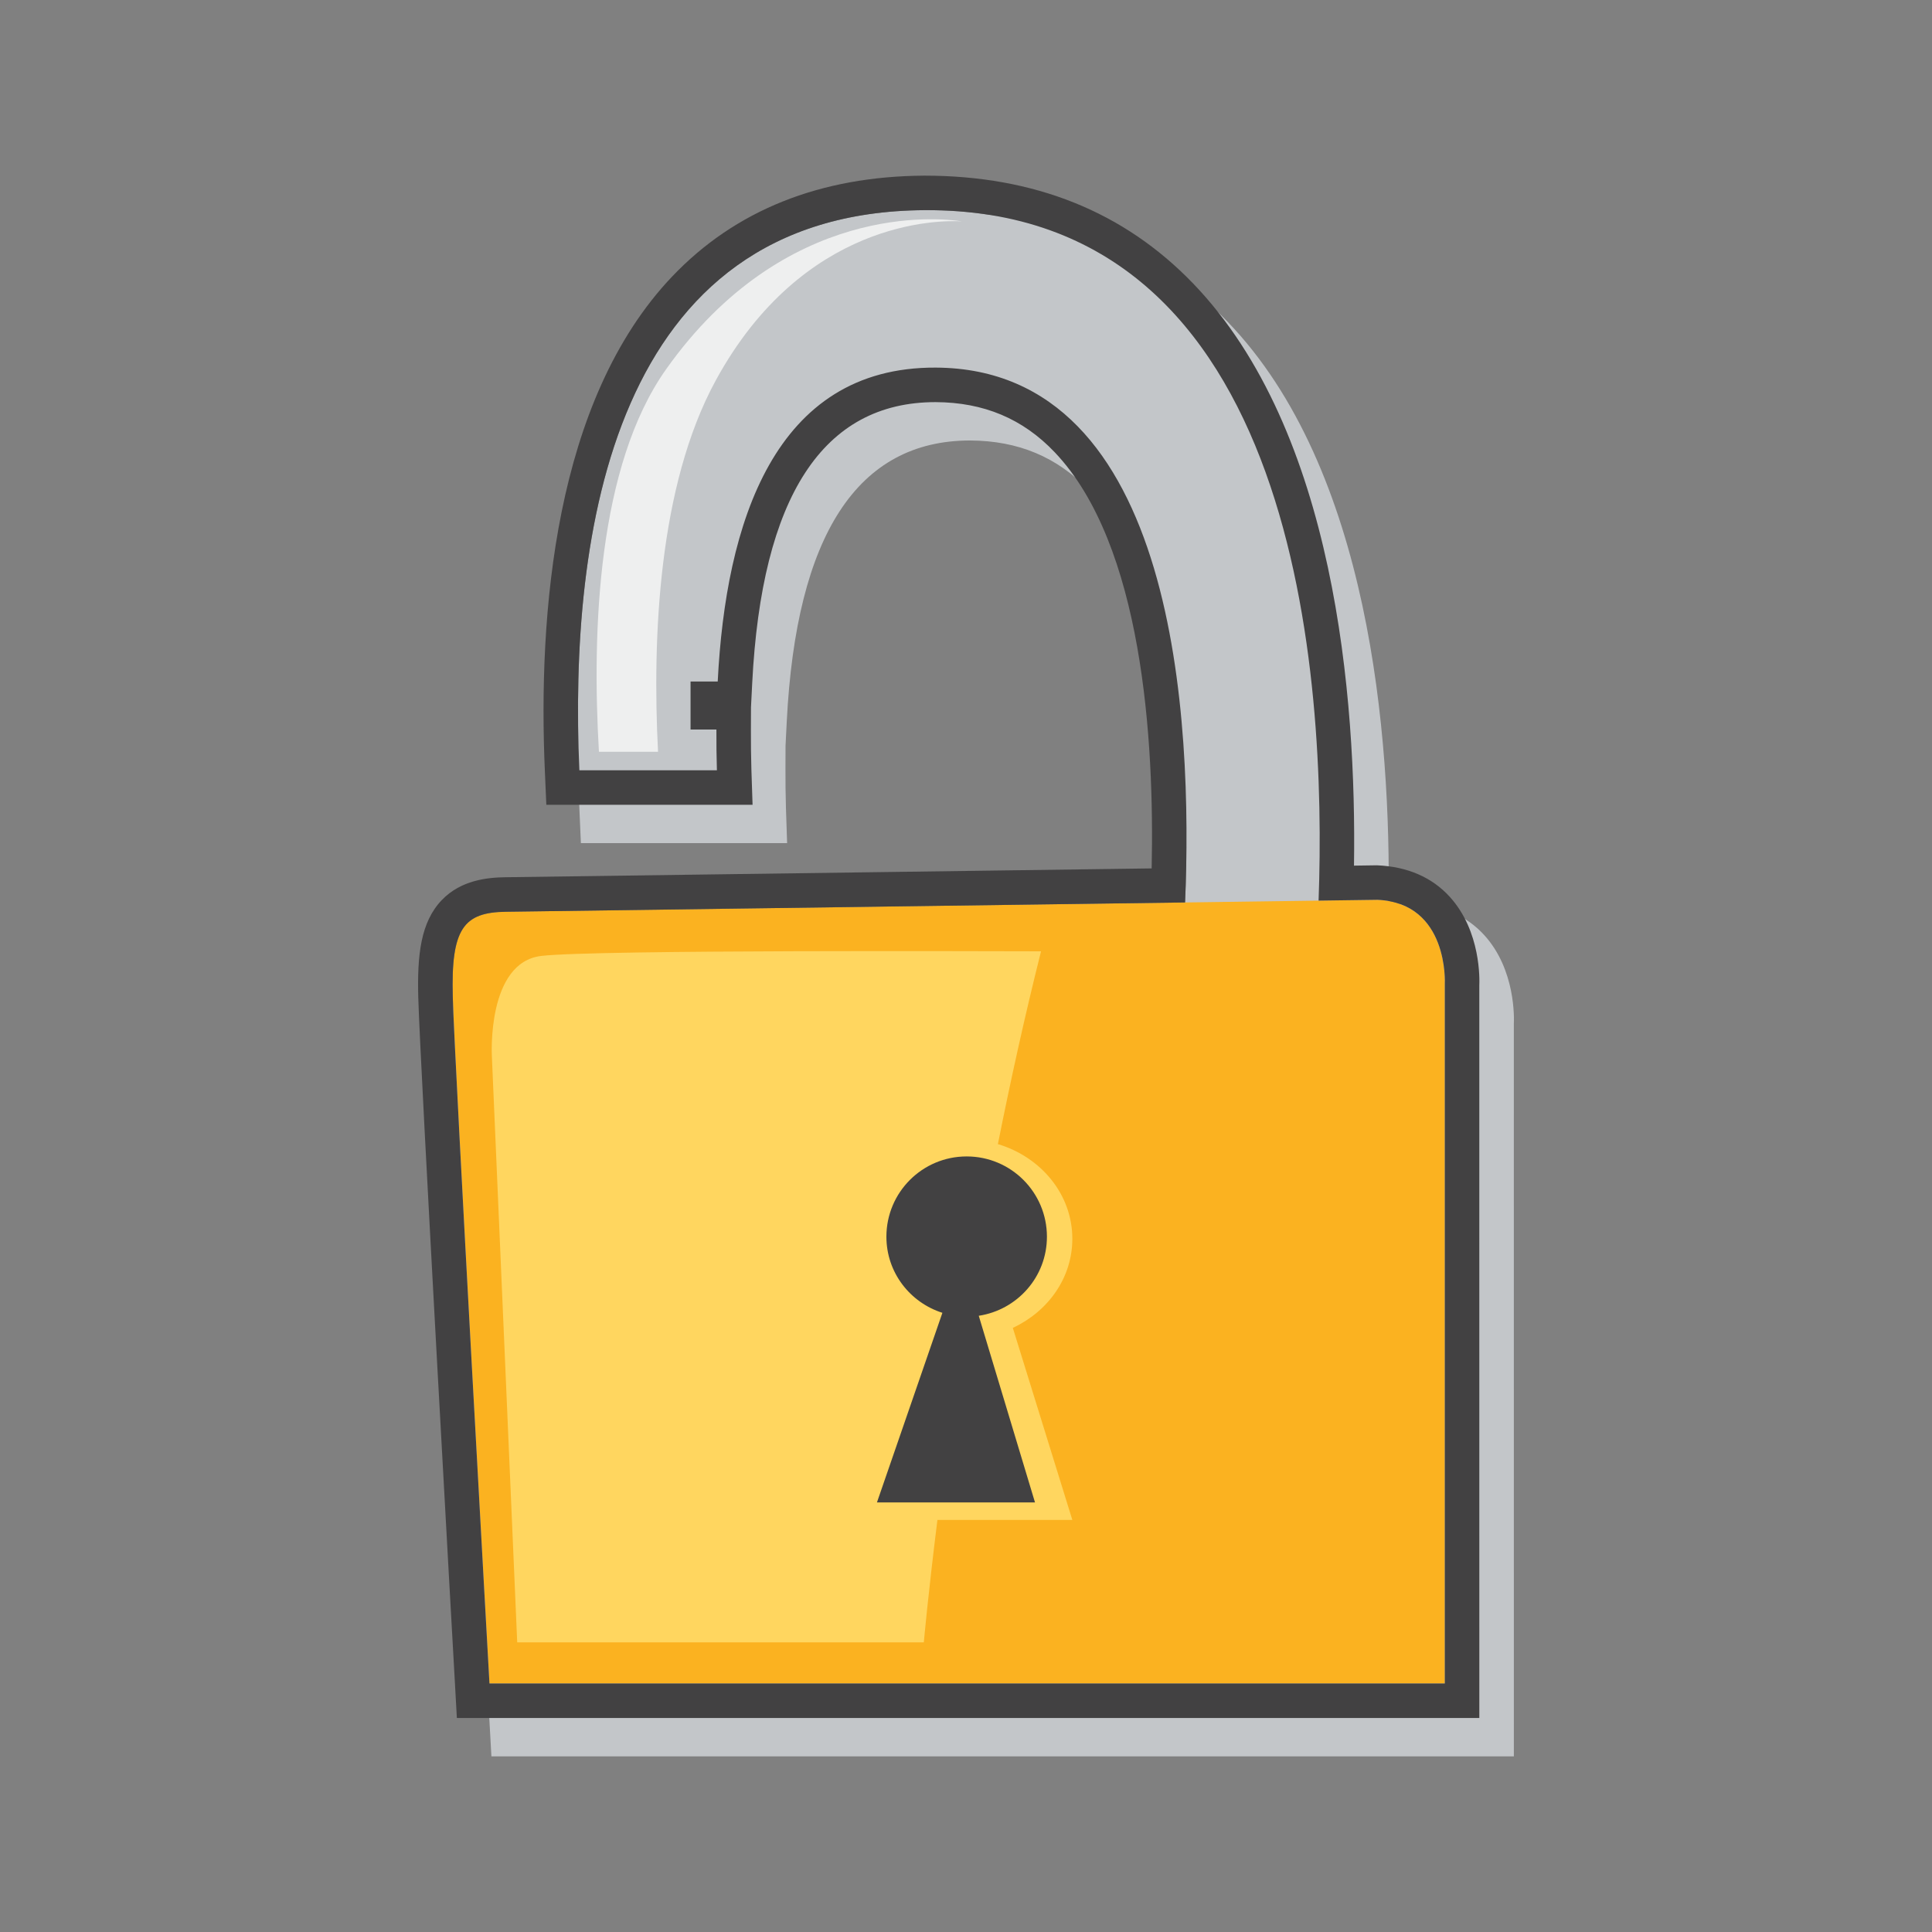 <?xml version="1.0" ?><!DOCTYPE svg  PUBLIC '-//W3C//DTD SVG 1.1//EN'  'http://www.w3.org/Graphics/SVG/1.1/DTD/svg11.dtd'><svg enable-background="new 0 0 256 256" height="256px" id="Layer_1" version="1.1" viewBox="0 0 256 256" width="256px" xml:space="preserve" xmlns="http://www.w3.org/2000/svg" xmlns:xlink="http://www.w3.org/1999/xlink"><rect x="0" y="0" width="256" height="256" fill="#808080" stroke="none"/><g><g><path d="M196.682,123.919c-2.331-2.568-5.581-4.01-9.653-4.18l-3.04,0.044     c0.331-22.222-2.472-57.594-21.336-77.159c-9.129-9.467-20.972-14.268-35.593-14.268h-0.003     c-13.818,0.085-25.065,4.585-33.423,13.376c-15.605,16.41-17.779,44.737-16.854,65.615l0.19,4.373h27.327l-0.157-4.725     c-0.052-1.715-0.066-3.471-0.062-5.234l0.01-2.957l0.161-3.189c1.246-24.714,9.378-37.249,24.294-37.249     c6.391,0.029,11.549,2.194,15.769,6.62c11.68,12.248,13.237,38.231,12.867,55.165l-85.614,1.17     c-2.413,0.031-5.909,0.38-8.44,3.019c-2.807,2.921-3.279,7.288-3.122,12.951c0.249,8.999,4.679,87.768,4.872,91.117l0.239,4.318     h135.481l-0.003-97.048C200.627,134.959,200.84,128.493,196.682,123.919z" fill="#C3C6C9"/><path d="M122.505,27.847c-41.551,0.254-47.103,43.294-45.735,74.216h18.224c-0.059-1.773-0.072-3.581-0.065-5.395     h-3.427v-6.368h3.6c1.053-20.867,7.443-41.689,28.885-41.591c42.915,0.199,31.99,84.445,31.99,84.445l17.684,0.795     C173.66,133.95,187.366,27.45,122.505,27.847z" fill="#C3C6C9"/><path d="M87.193,99.616c-0.771-15.095,0.039-35.238,7.643-49.199c11.594-21.275,29.606-21.273,32.626-21.082     c-2.922-0.487-23.478-2.61-39.204,19.599c-9.056,12.79-9.847,34.533-8.896,50.681H87.193z" fill="#EEEFEF"/><path d="M59.994,132.083c-0.249-9.034,1.43-11.201,7.053-11.272c4.679-0.062,87.736-1.201,115.466-1.58     c9.496,0.411,8.932,11.125,8.932,11.125v92.716H64.857C64.857,223.071,60.247,141.118,59.994,132.083z" fill="#FBB220"/><path d="M192.104,118.837c-2.331-2.567-5.581-4.01-9.653-4.18l-3.04,0.044     c0.331-22.222-2.472-57.594-21.336-77.159c-9.129-9.468-20.972-14.268-35.593-14.268h-0.003     c-13.818,0.084-25.064,4.584-33.423,13.375c-15.605,16.41-17.779,44.738-16.854,65.615l0.19,4.373h27.327l-0.157-4.725     c-0.052-1.715-0.065-3.47-0.062-5.234l0.01-2.957l0.161-3.188c1.246-24.716,9.378-37.25,24.294-37.25     c6.391,0.029,11.549,2.195,15.769,6.62c11.68,12.248,13.237,38.23,12.867,55.165l-85.614,1.17     c-2.413,0.031-5.909,0.38-8.44,3.019c-2.807,2.92-3.279,7.287-3.122,12.95c0.249,8.999,4.679,87.769,4.873,91.117l0.239,4.319     h135.481l-0.003-97.048C196.049,129.876,196.262,123.41,192.104,118.837z M191.445,130.355v92.716H64.857     c0,0-4.61-81.953-4.863-90.988c-0.249-9.034,1.43-11.201,7.053-11.272c3.63-0.053,54.434-0.745,89.982-1.232     c1.023-23.83-1.03-70.722-33.042-70.87c-21.441-0.098-27.832,20.724-28.885,41.591h-3.6v6.368h3.427     c-0.007,1.813,0.007,3.622,0.065,5.395H76.77c-1.367-30.922,4.184-73.962,45.735-74.216c49.795-0.307,53.277,62.346,52.214,91.49     c2.902-0.041,5.548-0.076,7.794-0.107C192.009,119.641,191.445,130.355,191.445,130.355z" fill="#424142"/><path d="M134.204,175.951c4.659-2.175,7.886-6.614,7.886-11.803c0-5.9-4.158-10.835-9.863-12.549     c1.656-8.315,3.554-16.93,5.715-25.545c-5.876,0-58.913-0.232-66.193,0.607c-7.279,0.839-6.574,13.291-6.574,13.291l3.358,77.67     h53.877c0,0,0.551-6.171,1.803-16.224h17.877L134.204,175.951z" fill="#FFD65F"/><path d="M138.723,163.871c0-5.878-4.758-10.638-10.637-10.638c-5.873,0-10.634,4.76-10.634,10.638     c0,4.743,3.128,8.717,7.42,10.084l-8.673,25.125h20.943l-7.453-24.733C134.798,173.566,138.723,169.195,138.723,163.871z" fill="#424142"/></g></g></svg>